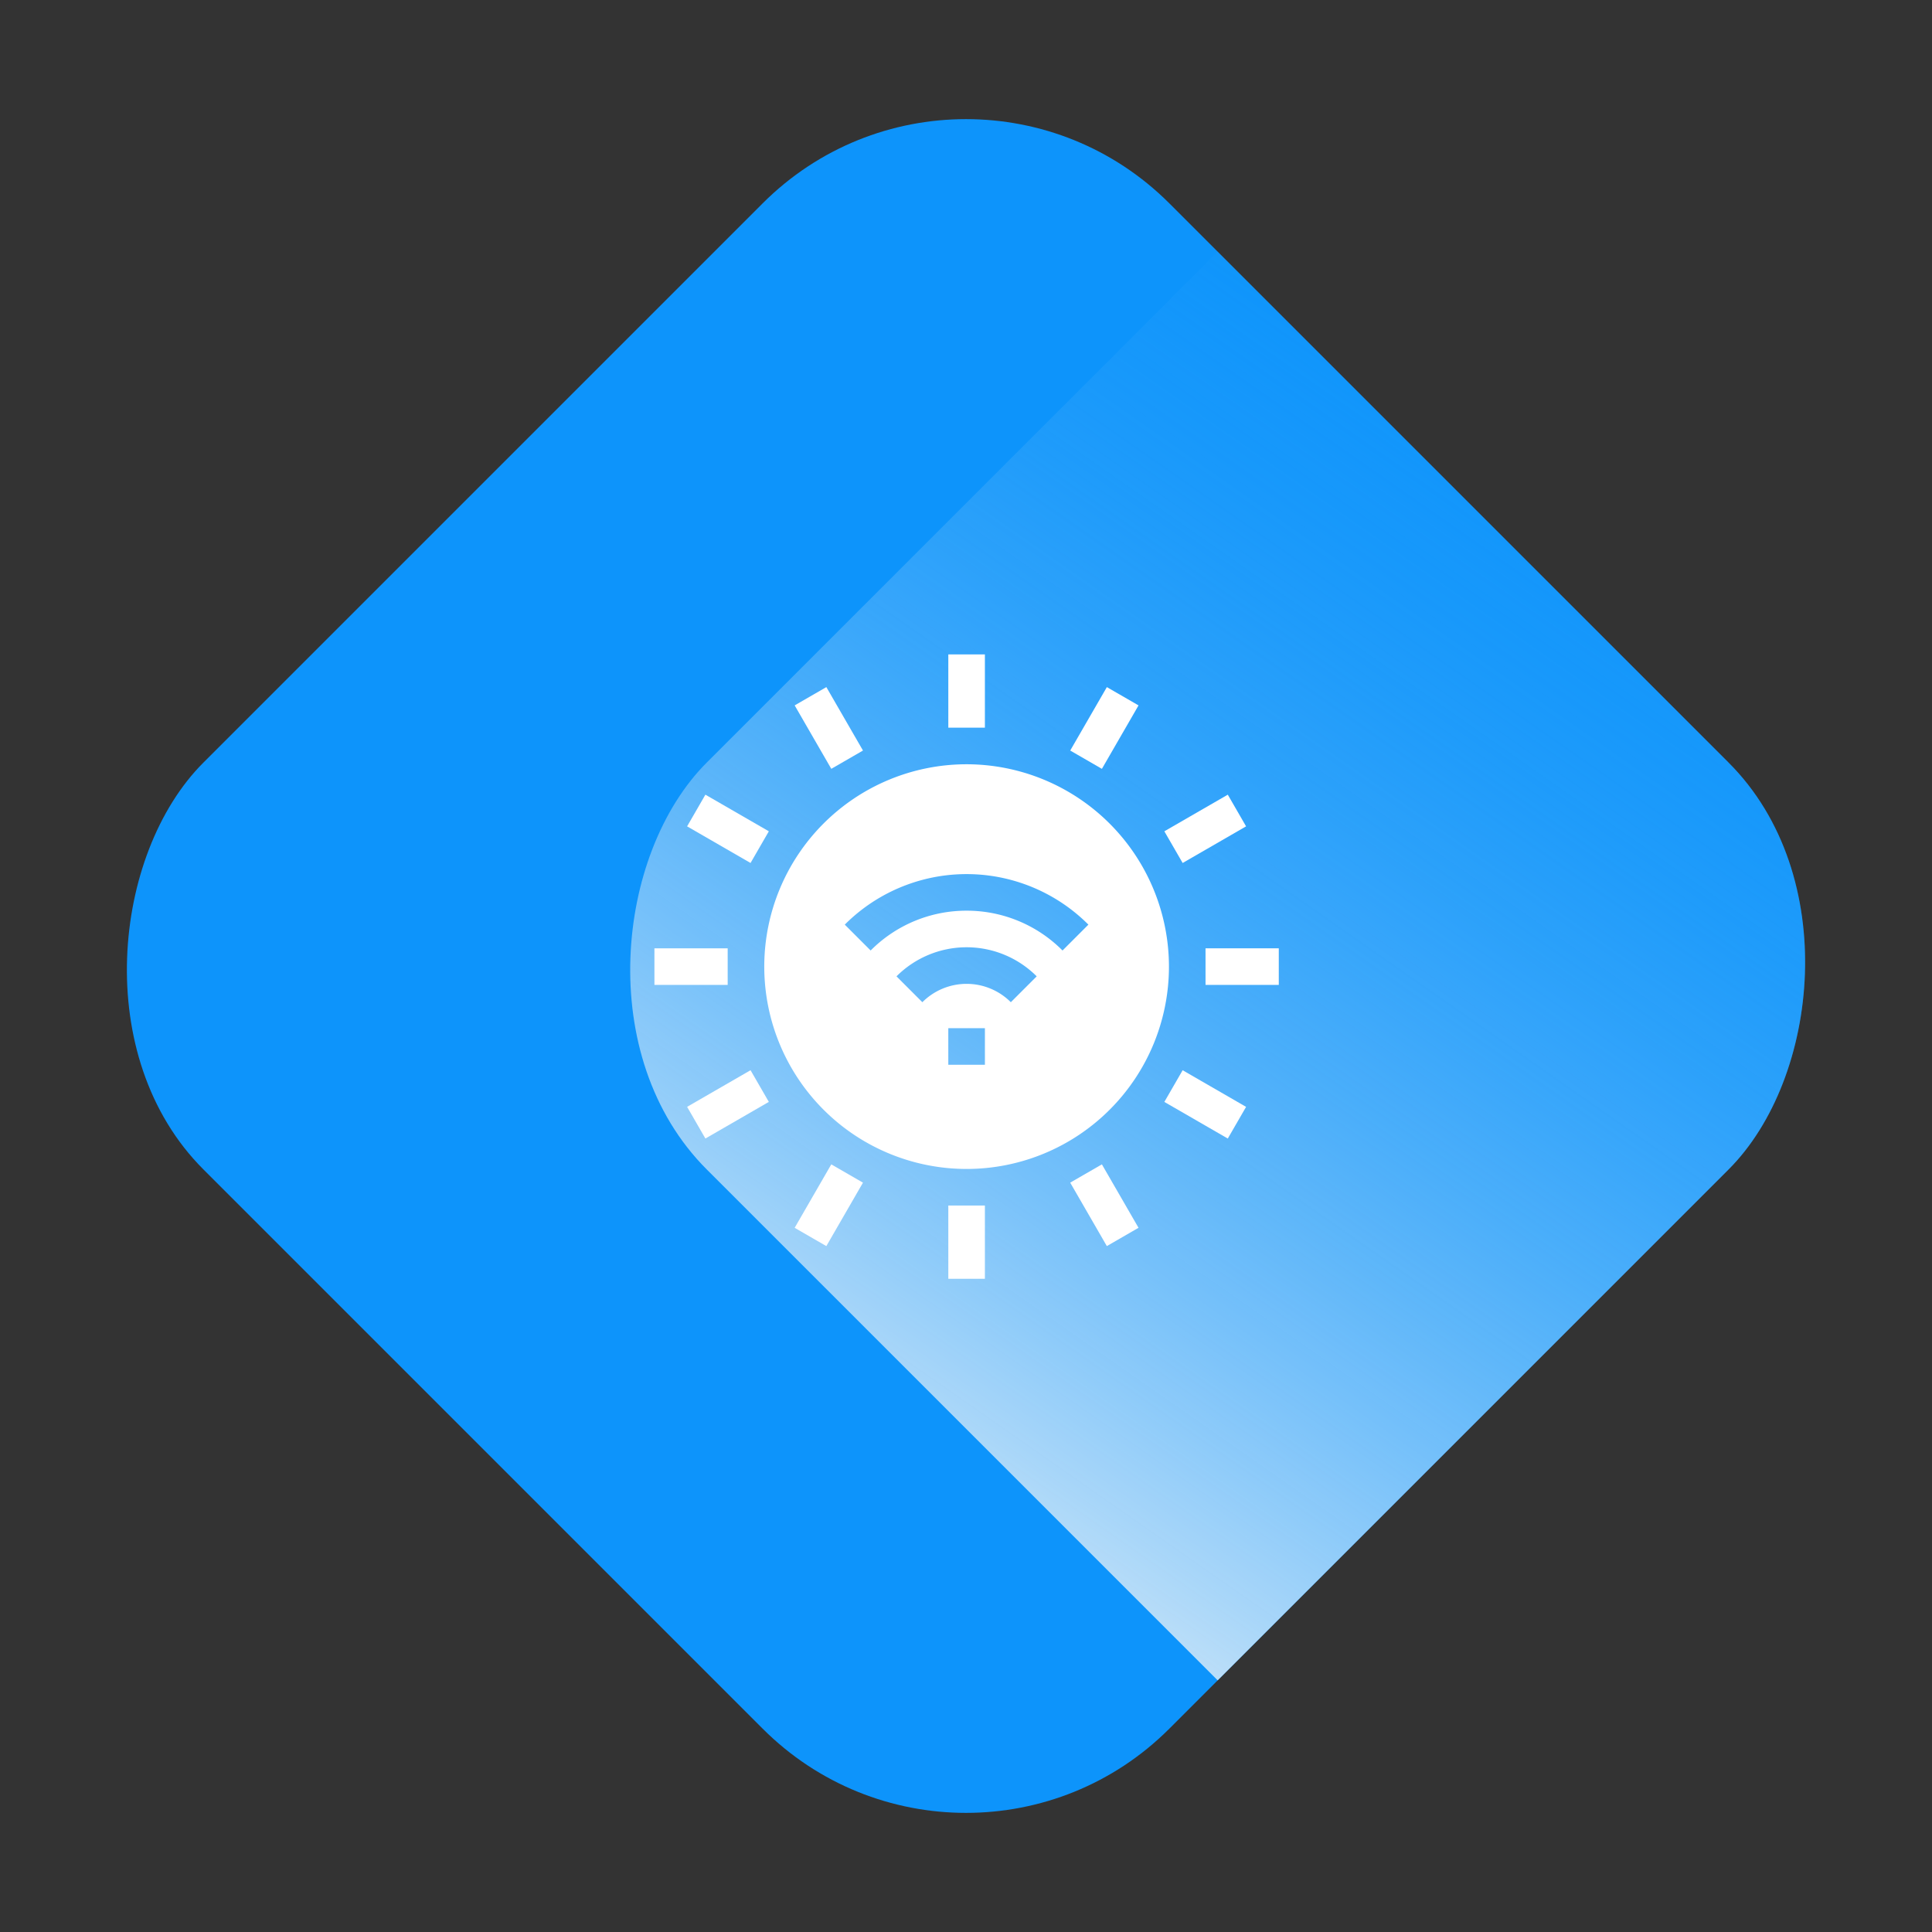 <svg xmlns="http://www.w3.org/2000/svg" xmlns:xlink="http://www.w3.org/1999/xlink" width="161.22" height="161.22" viewBox="0 0 161.22 161.22">
  <rect x="0" y="0" width="161.22" height="161.22" fill="#333333" stroke="none"/>
  <defs>
    <clipPath id="clip-path">
      <rect id="Rectangle_30" data-name="Rectangle 30" width="114" height="114" rx="24" transform="translate(840 1313.39) rotate(45)" fill="#0d94fb"/>
    </clipPath>
    <linearGradient id="linear-gradient" x1="0.258" y1="0.087" x2="0.457" y2="1.209" gradientUnits="objectBoundingBox">
      <stop offset="0" stop-color="#0d94fb" stop-opacity="0"/>
      <stop offset="1" stop-color="#f8f8f8"/>
    </linearGradient>
  </defs>
  <g id="Group_68" data-name="Group 68" transform="translate(-970.39 -1313.39)">
    <rect id="Rectangle_28" data-name="Rectangle 28" width="114" height="114" rx="24" transform="translate(1051 1313.39) rotate(45)" fill="#0d94fb"/>
    <g id="Mask_Group_7" data-name="Mask Group 7" transform="translate(211)" clip-path="url(#clip-path)">
      <rect id="Rectangle_29" data-name="Rectangle 29" width="114" height="114" rx="24" transform="translate(882 1313.39) rotate(45)" fill="url(#linear-gradient)"/>
    </g>
    <g id="sun" transform="translate(1025 1368)">
      <path id="Path_128" data-name="Path 128" d="M106.957,90.072a16.885,16.885,0,1,0,16.885,16.885,16.9,16.9,0,0,0-16.885-16.885Zm-1.528,22.021h3.055v3.053h-3.055Zm-2.164-2.165-2.159-2.159a8.266,8.266,0,0,1,11.7,0l-2.159,2.159a5.213,5.213,0,0,0-7.383,0Zm3.691-7.638a11.252,11.252,0,0,0-8.007,3.323l-2.159-2.159a14.361,14.361,0,0,1,20.33,0l-2.159,2.159A11.252,11.252,0,0,0,106.957,102.29Z" transform="translate(-80.906 -80.906)" fill="#fff"/>
      <path id="Path_129" data-name="Path 129" d="M241,0h3.053V6.113H241Z" transform="translate(-216.476)" fill="#fff"/>
      <path id="Path_130" data-name="Path 130" d="M0,0H3.053V6.113H0Z" transform="matrix(0.866, -0.5, 0.5, 0.866, 11.703, 4.253)" fill="#fff"/>
      <path id="Path_131" data-name="Path 131" d="M0,0H3.053V6.113H0Z" transform="matrix(0.5, -0.866, 0.866, 0.5, 2.727, 14.347)" fill="#fff"/>
      <path id="Path_132" data-name="Path 132" d="M0,241H6.113v3.053H0Z" transform="translate(0 -216.476)" fill="#fff"/>
      <path id="Path_133" data-name="Path 133" d="M0,0H6.113V3.053H0Z" transform="matrix(0.866, -0.5, 0.5, 0.866, 2.727, 37.753)" fill="#fff"/>
      <path id="Path_134" data-name="Path 134" d="M0,0H6.113V3.053H0Z" transform="matrix(0.5, -0.866, 0.866, 0.5, 11.702, 47.847)" fill="#fff"/>
      <path id="Path_135" data-name="Path 135" d="M241,451.928h3.053v6.113H241Z" transform="translate(-216.476 -405.94)" fill="#fff"/>
      <path id="Path_136" data-name="Path 136" d="M0,0H3.053V6.113H0Z" transform="matrix(0.866, -0.5, 0.5, 0.866, 34.696, 44.079)" fill="#fff"/>
      <path id="Path_137" data-name="Path 137" d="M0,0H3.053V6.113H0Z" transform="matrix(0.5, -0.866, 0.866, 0.5, 42.552, 37.342)" fill="#fff"/>
      <path id="Path_138" data-name="Path 138" d="M451.928,241h6.113v3.053h-6.113Z" transform="translate(-405.94 -216.476)" fill="#fff"/>
      <path id="Path_139" data-name="Path 139" d="M0,0H6.113V3.053H0Z" transform="matrix(0.866, -0.5, 0.5, 0.866, 42.552, 14.76)" fill="#fff"/>
      <path id="Path_140" data-name="Path 140" d="M0,0H6.113V3.053H0Z" transform="matrix(0.5, -0.866, 0.866, 0.5, 34.697, 8.021)" fill="#fff"/>
    </g>
  </g>
</svg>
